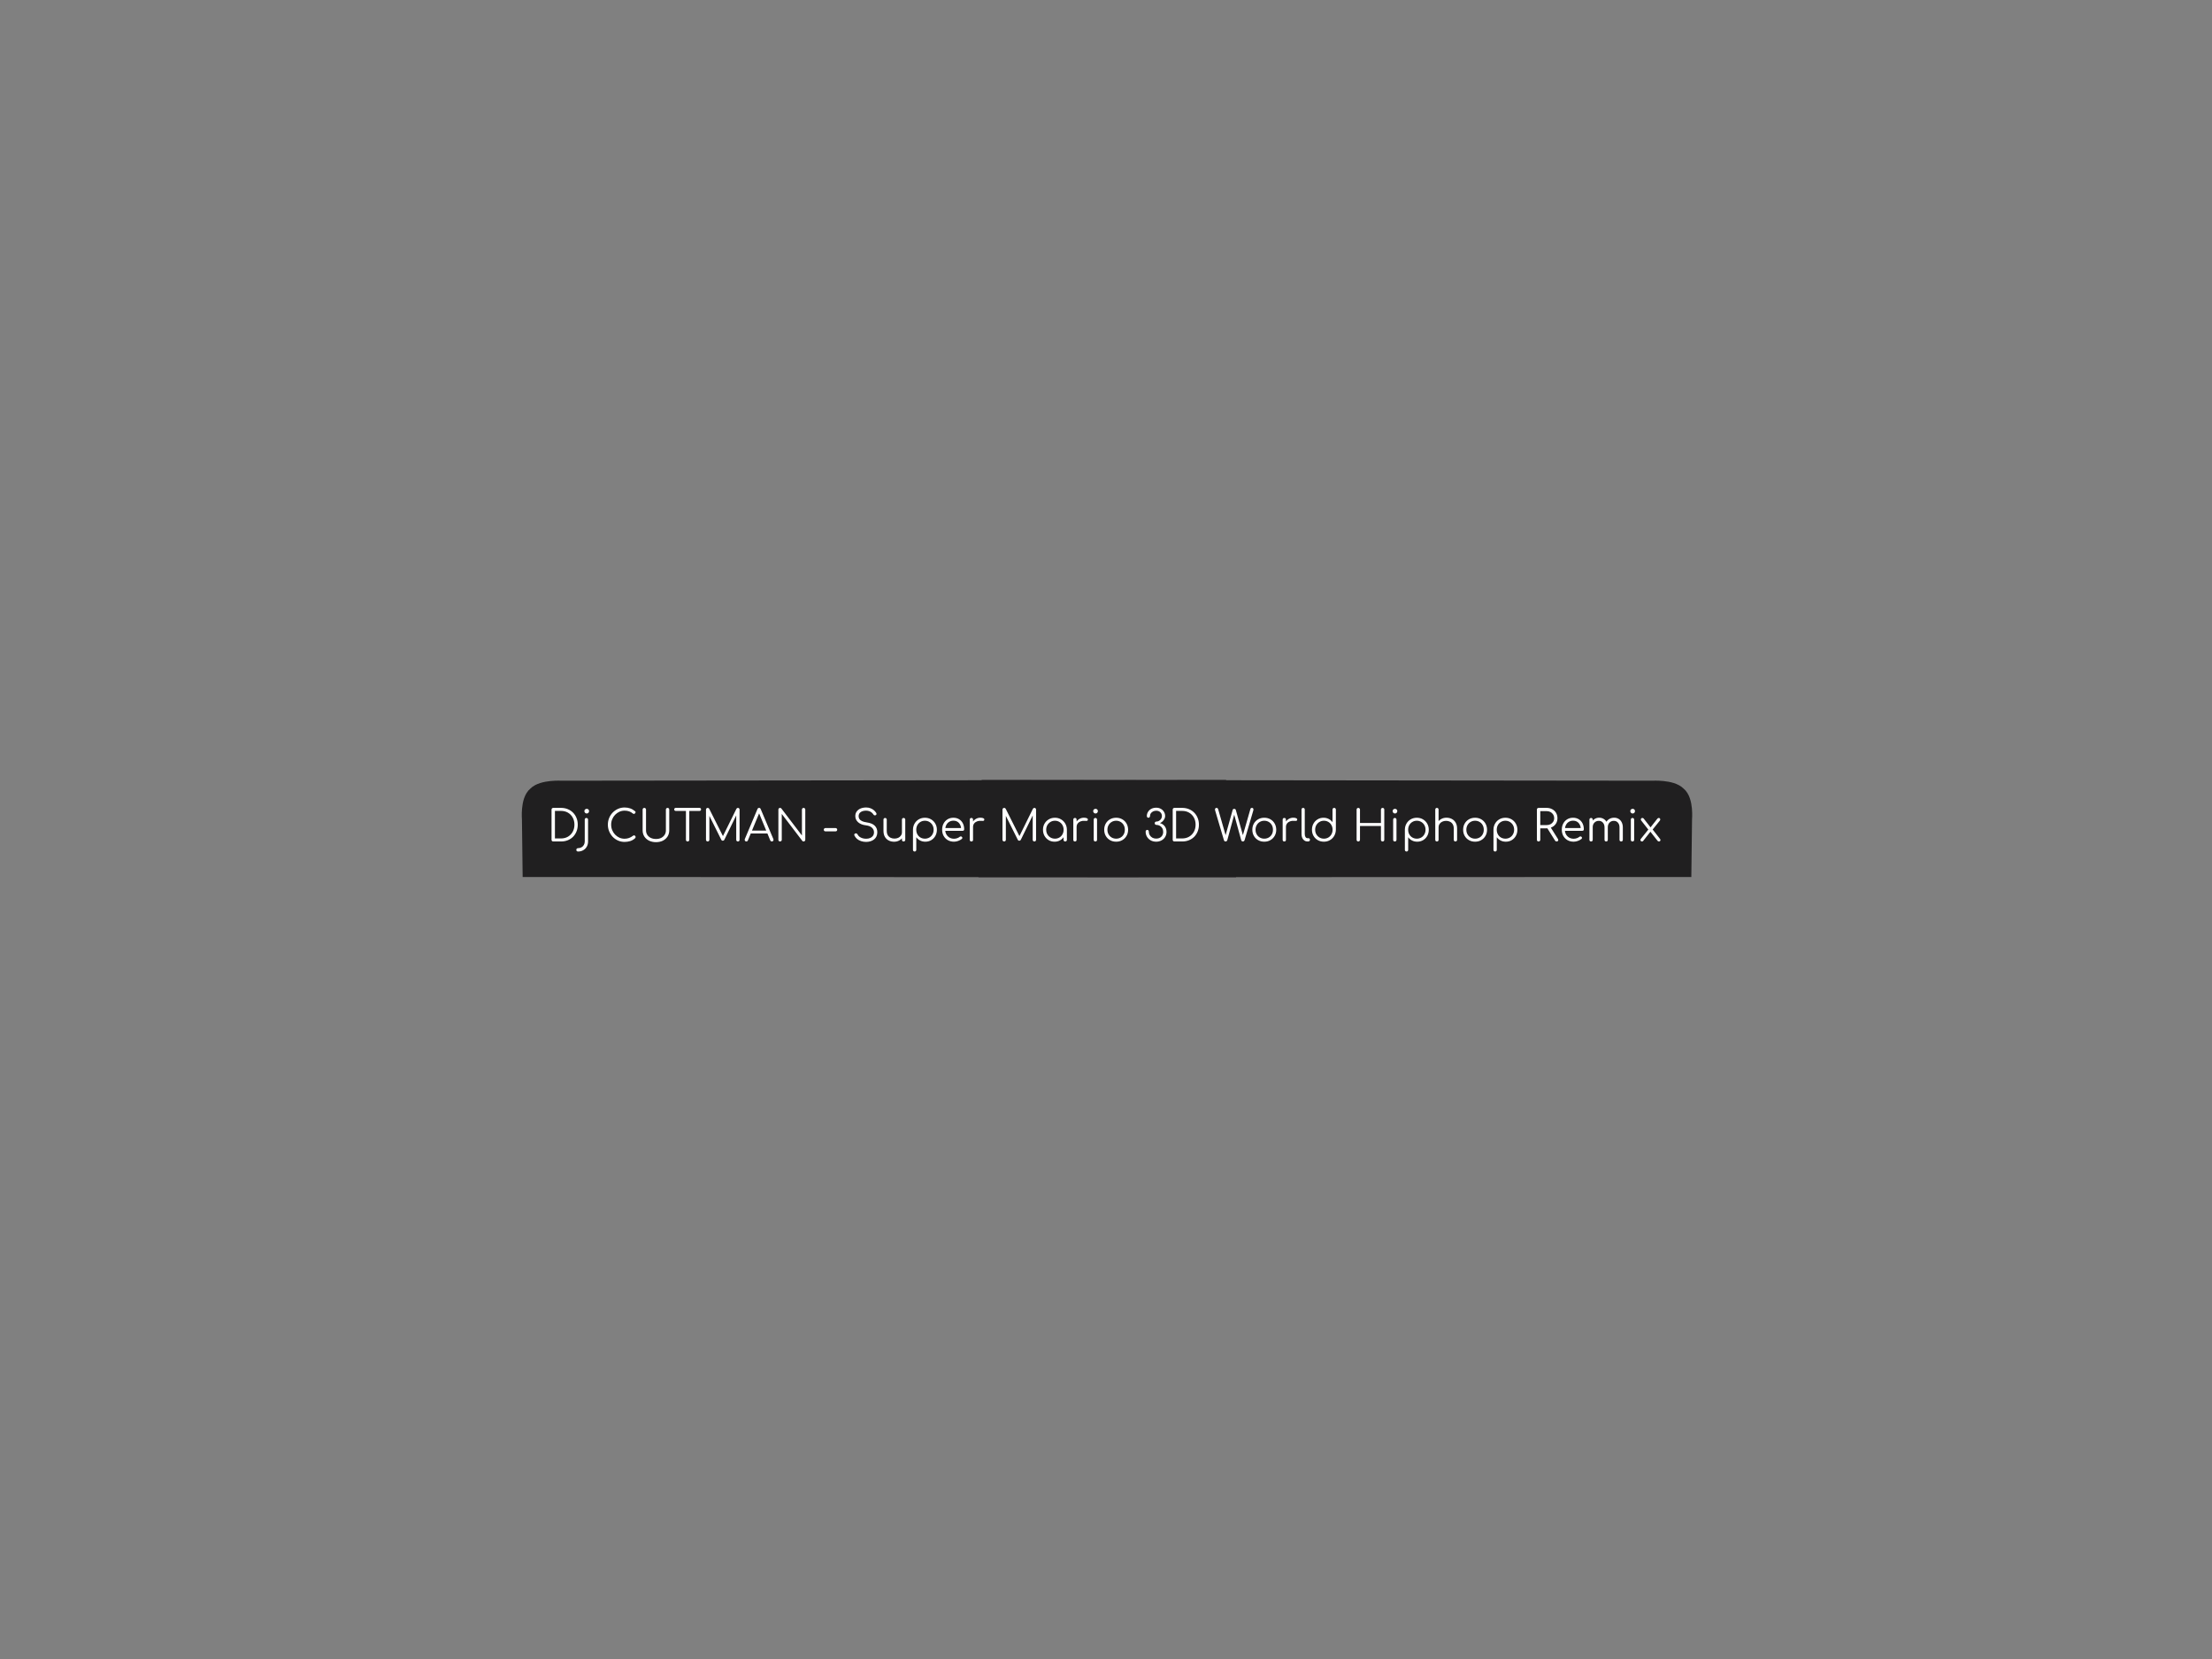 <svg version="1.1" xmlns="http://www.w3.org/2000/svg" xmlns:xlink="http://www.w3.org/1999/xlink" width="960" height="720" viewBox="0,0,960,720"><rect x="0" y="0" width="960" height="720" fill="#808080" stroke="none"/><g transform="translate(240,180)"><g data-paper-data="{&quot;isPaintingLayer&quot;:true}" stroke-linejoin="miter" stroke-miterlimit="10" stroke-dasharray="" stroke-dashoffset="0" style="mix-blend-mode: normal"><g fill="#201f20" fill-rule="nonzero" stroke="#201f20" stroke-width="7" stroke-linecap="butt"><path d="M-9.979,175.569c0,0 -0.722,-8.173 2.508,-10.734c2.883,-2.996 11.175,-2.512 11.175,-2.512l285.262,-0.322l3.609,35.203l-302.289,-0.091z"/><path d="M490.573,197.113l-302.289,0.091l1.148,-35.203l287.722,0.322c0,0 8.292,-0.485 11.175,2.512c3.231,2.561 2.508,10.734 2.508,10.734z" data-paper-data="{&quot;index&quot;:null}"/></g><path d="M-240,-180h960v720h-960z" fill-opacity="0" fill="#000000" fill-rule="evenodd" stroke="none" stroke-width="1" stroke-linecap="square"/><path d="M0.101,185.195c-0.208,0 -0.385,-0.068 -0.531,-0.203c-0.135,-0.135 -0.203,-0.312 -0.203,-0.531v-13.109c0,-0.208 0.068,-0.38 0.203,-0.516c0.146,-0.146 0.323,-0.219 0.531,-0.219h3.359c1.073,0 2.052,0.182 2.938,0.547c0.885,0.354 1.651,0.859 2.297,1.516c0.646,0.646 1.146,1.411 1.5,2.297c0.365,0.875 0.547,1.849 0.547,2.922c0,1.073 -0.182,2.057 -0.547,2.953c-0.354,0.885 -0.854,1.656 -1.5,2.312c-0.646,0.646 -1.411,1.146 -2.297,1.5c-0.885,0.354 -1.865,0.531 -2.938,0.531zM0.836,183.883h2.625c1.146,0 2.156,-0.255 3.031,-0.766c0.875,-0.521 1.562,-1.229 2.062,-2.125c0.5,-0.906 0.75,-1.938 0.75,-3.094c0,-1.156 -0.25,-2.182 -0.75,-3.078c-0.5,-0.906 -1.188,-1.615 -2.062,-2.125c-0.875,-0.51 -1.885,-0.766 -3.031,-0.766h-2.625zM10.841,189.555c-0.208,0 -0.38,-0.068 -0.516,-0.203c-0.135,-0.125 -0.203,-0.297 -0.203,-0.516c0,-0.208 0.068,-0.385 0.203,-0.531c0.135,-0.135 0.307,-0.203 0.516,-0.203c0.573,0 1.078,-0.125 1.516,-0.375c0.438,-0.24 0.781,-0.578 1.031,-1.016c0.26,-0.438 0.391,-0.943 0.391,-1.516v-9.484c0,-0.219 0.062,-0.391 0.188,-0.516c0.135,-0.135 0.307,-0.203 0.516,-0.203c0.208,0 0.38,0.068 0.516,0.203c0.146,0.125 0.219,0.297 0.219,0.516v9.484c0,0.844 -0.188,1.594 -0.562,2.25c-0.375,0.667 -0.891,1.182 -1.547,1.547c-0.656,0.375 -1.411,0.562 -2.266,0.562zM14.638,173.055c-0.281,0 -0.521,-0.099 -0.719,-0.297c-0.198,-0.208 -0.297,-0.453 -0.297,-0.734c0,-0.312 0.104,-0.557 0.312,-0.734c0.208,-0.177 0.448,-0.266 0.719,-0.266c0.26,0 0.49,0.089 0.688,0.266c0.208,0.177 0.312,0.422 0.312,0.734c0,0.281 -0.099,0.526 -0.297,0.734c-0.198,0.198 -0.438,0.297 -0.719,0.297zM31.062,185.383c-1,0 -1.943,-0.193 -2.828,-0.578c-0.875,-0.385 -1.646,-0.922 -2.312,-1.609c-0.656,-0.698 -1.172,-1.495 -1.547,-2.391c-0.375,-0.906 -0.562,-1.875 -0.562,-2.906c0,-1.021 0.182,-1.979 0.547,-2.875c0.365,-0.906 0.88,-1.698 1.547,-2.375c0.667,-0.688 1.438,-1.224 2.312,-1.609c0.885,-0.396 1.833,-0.594 2.844,-0.594c0.896,0 1.708,0.13 2.438,0.391c0.74,0.26 1.453,0.677 2.141,1.25c0.115,0.083 0.177,0.188 0.188,0.312c0.021,0.115 0.005,0.224 -0.047,0.328c-0.042,0.104 -0.115,0.182 -0.219,0.234c-0.021,0.094 -0.083,0.167 -0.188,0.219c-0.094,0.052 -0.208,0.073 -0.344,0.062c-0.125,-0.021 -0.25,-0.078 -0.375,-0.172c-0.49,-0.427 -1.021,-0.74 -1.594,-0.938c-0.573,-0.208 -1.24,-0.312 -2,-0.312c-0.802,0 -1.557,0.161 -2.266,0.484c-0.698,0.323 -1.318,0.766 -1.859,1.328c-0.531,0.552 -0.948,1.198 -1.25,1.938c-0.302,0.729 -0.453,1.505 -0.453,2.328c0,0.844 0.151,1.635 0.453,2.375c0.302,0.729 0.719,1.375 1.25,1.938c0.542,0.562 1.161,1.005 1.859,1.328c0.708,0.312 1.464,0.469 2.266,0.469c0.688,0 1.333,-0.109 1.938,-0.328c0.615,-0.229 1.198,-0.557 1.75,-0.984c0.146,-0.125 0.302,-0.172 0.469,-0.141c0.167,0.021 0.312,0.094 0.438,0.219c0.125,0.125 0.188,0.286 0.188,0.484c0,0.094 -0.016,0.182 -0.047,0.266c-0.031,0.083 -0.083,0.167 -0.156,0.25c-0.635,0.583 -1.344,1 -2.125,1.25c-0.781,0.24 -1.599,0.359 -2.453,0.359zM44.712,185.492c-1.135,0 -2.141,-0.214 -3.016,-0.641c-0.875,-0.438 -1.562,-1.042 -2.062,-1.812c-0.49,-0.781 -0.734,-1.667 -0.734,-2.656v-9.031c0,-0.208 0.068,-0.38 0.203,-0.516c0.146,-0.146 0.323,-0.219 0.531,-0.219c0.208,0 0.38,0.073 0.516,0.219c0.146,0.135 0.219,0.307 0.219,0.516v9.031c0,0.729 0.182,1.375 0.547,1.938c0.365,0.562 0.875,1.005 1.531,1.328c0.667,0.312 1.422,0.469 2.266,0.469c0.833,0 1.573,-0.156 2.219,-0.469c0.646,-0.323 1.151,-0.766 1.516,-1.328c0.365,-0.562 0.547,-1.208 0.547,-1.938v-9.031c0,-0.208 0.068,-0.38 0.203,-0.516c0.146,-0.146 0.323,-0.219 0.531,-0.219c0.219,0 0.391,0.073 0.516,0.219c0.135,0.135 0.203,0.307 0.203,0.516v9.031c0,0.99 -0.245,1.875 -0.734,2.656c-0.49,0.771 -1.167,1.375 -2.031,1.812c-0.865,0.427 -1.854,0.641 -2.969,0.641zM58.413,185.195c-0.198,0 -0.37,-0.068 -0.516,-0.203c-0.135,-0.146 -0.203,-0.323 -0.203,-0.531v-13.844h1.453v13.844c0,0.208 -0.068,0.385 -0.203,0.531c-0.135,0.135 -0.312,0.203 -0.531,0.203zM53.273,171.945c-0.198,0 -0.359,-0.062 -0.484,-0.188c-0.125,-0.125 -0.188,-0.281 -0.188,-0.469c0,-0.198 0.062,-0.359 0.188,-0.484c0.125,-0.125 0.286,-0.188 0.484,-0.188h10.312c0.198,0 0.359,0.062 0.484,0.188c0.125,0.125 0.188,0.286 0.188,0.484c0,0.188 -0.062,0.344 -0.188,0.469c-0.125,0.125 -0.286,0.188 -0.484,0.188zM67.133,185.195c-0.198,0 -0.37,-0.068 -0.516,-0.203c-0.146,-0.146 -0.219,-0.323 -0.219,-0.531v-13.109c0,-0.208 0.073,-0.38 0.219,-0.516c0.146,-0.146 0.318,-0.219 0.516,-0.219c0.302,0 0.521,0.125 0.656,0.375l6.281,12.5h-0.625l6.172,-12.5c0.146,-0.25 0.365,-0.375 0.656,-0.375c0.198,0 0.365,0.073 0.5,0.219c0.135,0.135 0.203,0.307 0.203,0.516v13.109c0,0.208 -0.068,0.385 -0.203,0.531c-0.135,0.135 -0.302,0.203 -0.5,0.203c-0.219,0 -0.401,-0.068 -0.547,-0.203c-0.135,-0.146 -0.203,-0.323 -0.203,-0.531v-11.219l0.312,0.016l-5.5,11.25c-0.135,0.24 -0.349,0.359 -0.641,0.359c-0.312,0 -0.536,-0.151 -0.672,-0.453l-5.531,-11.078l0.375,-0.094v11.219c0,0.208 -0.073,0.385 -0.219,0.531c-0.146,0.135 -0.318,0.203 -0.516,0.203zM83.904,185.195c-0.281,0 -0.484,-0.115 -0.609,-0.344c-0.125,-0.24 -0.141,-0.474 -0.047,-0.703l5.484,-13.016c0.135,-0.344 0.375,-0.516 0.719,-0.516c0.323,0 0.552,0.172 0.688,0.516l5.5,13.031c0.115,0.24 0.099,0.474 -0.047,0.703c-0.146,0.219 -0.349,0.328 -0.609,0.328c-0.146,0 -0.281,-0.036 -0.406,-0.109c-0.115,-0.073 -0.208,-0.188 -0.281,-0.344l-5.125,-12.438h0.578l-5.172,12.438c-0.062,0.156 -0.156,0.271 -0.281,0.344c-0.115,0.073 -0.245,0.109 -0.391,0.109zM85.138,181.727l0.562,-1.25h7.562l0.562,1.25zM98.55,185.195c-0.208,0 -0.385,-0.068 -0.531,-0.203c-0.135,-0.135 -0.203,-0.312 -0.203,-0.531v-13.109c0,-0.208 0.068,-0.38 0.203,-0.516c0.146,-0.146 0.323,-0.219 0.531,-0.219c0.219,0 0.406,0.089 0.562,0.266l8.922,11.719v-11.25c0,-0.208 0.068,-0.38 0.203,-0.516c0.135,-0.146 0.307,-0.219 0.516,-0.219c0.198,0 0.37,0.073 0.516,0.219c0.146,0.135 0.219,0.307 0.219,0.516v13.109c0,0.219 -0.073,0.396 -0.219,0.531c-0.146,0.135 -0.318,0.203 -0.516,0.203c-0.094,0 -0.193,-0.016 -0.297,-0.047c-0.104,-0.042 -0.188,-0.109 -0.25,-0.203l-8.922,-11.703v11.219c0,0.219 -0.073,0.396 -0.219,0.531c-0.146,0.135 -0.318,0.203 -0.516,0.203zM118.236,180.805c-0.198,0 -0.37,-0.068 -0.516,-0.203c-0.135,-0.135 -0.203,-0.302 -0.203,-0.5c0,-0.208 0.068,-0.38 0.203,-0.516c0.146,-0.146 0.318,-0.219 0.516,-0.219h4.375c0.219,0 0.396,0.073 0.531,0.219c0.135,0.135 0.203,0.307 0.203,0.516c0,0.198 -0.068,0.365 -0.203,0.5c-0.135,0.135 -0.312,0.203 -0.531,0.203zM135.919,185.383c-0.792,0 -1.531,-0.115 -2.219,-0.344c-0.677,-0.229 -1.266,-0.552 -1.766,-0.969c-0.49,-0.427 -0.865,-0.922 -1.125,-1.484c-0.104,-0.198 -0.109,-0.38 -0.016,-0.547c0.094,-0.177 0.255,-0.292 0.484,-0.344c0.167,-0.052 0.333,-0.036 0.5,0.047c0.177,0.083 0.307,0.214 0.391,0.391c0.188,0.365 0.458,0.693 0.812,0.984c0.365,0.281 0.797,0.5 1.297,0.656c0.5,0.156 1.047,0.234 1.641,0.234c0.656,0 1.24,-0.109 1.75,-0.328c0.51,-0.219 0.911,-0.536 1.203,-0.953c0.292,-0.417 0.438,-0.927 0.438,-1.531c0,-0.75 -0.281,-1.396 -0.844,-1.938c-0.552,-0.552 -1.427,-0.906 -2.625,-1.062c-1.458,-0.167 -2.599,-0.615 -3.422,-1.344c-0.812,-0.729 -1.219,-1.625 -1.219,-2.688c0,-0.75 0.198,-1.406 0.594,-1.969c0.406,-0.562 0.964,-0.995 1.672,-1.297c0.719,-0.302 1.536,-0.453 2.453,-0.453c0.688,0 1.307,0.109 1.859,0.328c0.562,0.208 1.052,0.49 1.469,0.844c0.417,0.354 0.755,0.745 1.016,1.172c0.125,0.198 0.167,0.391 0.125,0.578c-0.042,0.188 -0.151,0.328 -0.328,0.422c-0.188,0.094 -0.38,0.109 -0.578,0.047c-0.188,-0.062 -0.328,-0.182 -0.422,-0.359c-0.188,-0.281 -0.422,-0.547 -0.703,-0.797c-0.281,-0.26 -0.625,-0.464 -1.031,-0.609c-0.396,-0.156 -0.87,-0.24 -1.422,-0.25c-0.99,0 -1.781,0.208 -2.375,0.625c-0.594,0.417 -0.891,1.021 -0.891,1.812c0,0.427 0.109,0.818 0.328,1.172c0.229,0.354 0.599,0.661 1.109,0.922c0.521,0.25 1.214,0.438 2.078,0.562c1.562,0.219 2.719,0.693 3.469,1.422c0.75,0.729 1.125,1.677 1.125,2.844c0,0.677 -0.12,1.276 -0.359,1.797c-0.24,0.521 -0.583,0.958 -1.031,1.312c-0.438,0.354 -0.953,0.625 -1.547,0.812c-0.594,0.188 -1.224,0.281 -1.891,0.281zM148.05,185.305c-0.885,0 -1.677,-0.182 -2.375,-0.547c-0.698,-0.365 -1.25,-0.901 -1.656,-1.609c-0.396,-0.708 -0.594,-1.573 -0.594,-2.594v-4.859c0,-0.198 0.068,-0.365 0.203,-0.5c0.135,-0.135 0.302,-0.203 0.5,-0.203c0.208,0 0.38,0.068 0.516,0.203c0.135,0.135 0.203,0.302 0.203,0.5v4.859c0,0.771 0.146,1.406 0.438,1.906c0.302,0.49 0.703,0.859 1.203,1.109c0.5,0.25 1.068,0.375 1.703,0.375c0.615,0 1.167,-0.115 1.656,-0.344c0.49,-0.24 0.875,-0.562 1.156,-0.969c0.292,-0.417 0.438,-0.885 0.438,-1.406h1.031c-0.042,0.781 -0.26,1.479 -0.656,2.094c-0.385,0.615 -0.911,1.099 -1.578,1.453c-0.656,0.354 -1.385,0.531 -2.188,0.531zM152.144,185.195c-0.208,0 -0.38,-0.062 -0.516,-0.188c-0.125,-0.135 -0.188,-0.318 -0.188,-0.547v-8.766c0,-0.208 0.062,-0.375 0.188,-0.5c0.135,-0.135 0.307,-0.203 0.516,-0.203c0.219,0 0.396,0.068 0.531,0.203c0.135,0.125 0.203,0.292 0.203,0.5v8.766c0,0.229 -0.068,0.411 -0.203,0.547c-0.135,0.125 -0.312,0.188 -0.531,0.188zM156.962,189.555c-0.219,0 -0.396,-0.068 -0.531,-0.203c-0.135,-0.125 -0.203,-0.297 -0.203,-0.516v-8.812c0.021,-0.969 0.255,-1.839 0.703,-2.609c0.458,-0.781 1.073,-1.396 1.844,-1.844c0.781,-0.448 1.656,-0.672 2.625,-0.672c1,0 1.891,0.229 2.672,0.688c0.781,0.448 1.396,1.068 1.844,1.859c0.458,0.781 0.688,1.667 0.688,2.656c0,0.979 -0.219,1.865 -0.656,2.656c-0.438,0.781 -1.036,1.401 -1.797,1.859c-0.76,0.448 -1.62,0.672 -2.578,0.672c-0.833,0 -1.589,-0.177 -2.266,-0.531c-0.677,-0.354 -1.224,-0.823 -1.641,-1.406v5.484c0,0.219 -0.068,0.391 -0.203,0.516c-0.125,0.135 -0.292,0.203 -0.5,0.203zM161.399,183.977c0.719,0 1.365,-0.167 1.938,-0.5c0.573,-0.333 1.026,-0.797 1.359,-1.391c0.333,-0.594 0.5,-1.255 0.5,-1.984c0,-0.75 -0.167,-1.417 -0.5,-2c-0.333,-0.583 -0.786,-1.047 -1.359,-1.391c-0.573,-0.344 -1.219,-0.516 -1.938,-0.516c-0.708,0 -1.349,0.172 -1.922,0.516c-0.573,0.344 -1.021,0.807 -1.344,1.391c-0.323,0.583 -0.484,1.25 -0.484,2c0,0.729 0.161,1.391 0.484,1.984c0.323,0.594 0.771,1.057 1.344,1.391c0.573,0.333 1.214,0.5 1.922,0.5zM174.058,185.289c-1.01,0 -1.906,-0.219 -2.688,-0.656c-0.771,-0.448 -1.38,-1.062 -1.828,-1.844c-0.438,-0.781 -0.656,-1.677 -0.656,-2.688c0,-1.021 0.208,-1.917 0.625,-2.688c0.417,-0.781 0.99,-1.396 1.719,-1.844c0.74,-0.448 1.589,-0.672 2.547,-0.672c0.938,0 1.755,0.214 2.453,0.641c0.708,0.427 1.255,1.021 1.641,1.781c0.385,0.76 0.578,1.625 0.578,2.594c0,0.198 -0.062,0.359 -0.188,0.484c-0.125,0.115 -0.286,0.172 -0.484,0.172h-7.922v-1.203h8.078l-0.797,0.578c0.01,-0.719 -0.125,-1.365 -0.406,-1.938c-0.271,-0.573 -0.656,-1.021 -1.156,-1.344c-0.5,-0.323 -1.099,-0.484 -1.797,-0.484c-0.708,0 -1.333,0.172 -1.875,0.516c-0.531,0.333 -0.943,0.797 -1.234,1.391c-0.292,0.583 -0.438,1.255 -0.438,2.016c0,0.76 0.161,1.432 0.484,2.016c0.333,0.583 0.786,1.047 1.359,1.391c0.573,0.333 1.234,0.5 1.984,0.5c0.448,0 0.896,-0.078 1.344,-0.234c0.458,-0.156 0.823,-0.354 1.094,-0.594c0.135,-0.115 0.292,-0.172 0.469,-0.172c0.177,-0.01 0.323,0.036 0.438,0.141c0.167,0.146 0.25,0.307 0.25,0.484c0.01,0.167 -0.057,0.312 -0.203,0.438c-0.417,0.354 -0.943,0.646 -1.578,0.875c-0.625,0.229 -1.229,0.344 -1.812,0.344zM181.482,178.914c0.031,-0.771 0.229,-1.458 0.594,-2.062c0.375,-0.615 0.854,-1.094 1.438,-1.438c0.594,-0.354 1.25,-0.531 1.969,-0.531c0.573,0 1.016,0.083 1.328,0.25c0.312,0.156 0.432,0.391 0.359,0.703c-0.052,0.188 -0.141,0.312 -0.266,0.375c-0.115,0.052 -0.255,0.073 -0.422,0.062c-0.167,-0.01 -0.354,-0.021 -0.562,-0.031c-0.698,-0.062 -1.318,0.01 -1.859,0.219c-0.542,0.198 -0.974,0.51 -1.297,0.938c-0.312,0.427 -0.469,0.932 -0.469,1.516zM181.591,185.195c-0.229,0 -0.406,-0.062 -0.531,-0.188c-0.125,-0.125 -0.188,-0.297 -0.188,-0.516v-8.797c0,-0.219 0.062,-0.391 0.188,-0.516c0.125,-0.125 0.302,-0.188 0.531,-0.188c0.219,0 0.391,0.062 0.516,0.188c0.125,0.125 0.188,0.297 0.188,0.516v8.797c0,0.219 -0.062,0.391 -0.188,0.516c-0.125,0.125 -0.297,0.188 -0.516,0.188zM195.805,185.195c-0.198,0 -0.37,-0.068 -0.516,-0.203c-0.146,-0.146 -0.219,-0.323 -0.219,-0.531v-13.109c0,-0.208 0.073,-0.38 0.219,-0.516c0.146,-0.146 0.318,-0.219 0.516,-0.219c0.302,0 0.521,0.125 0.656,0.375l6.281,12.5h-0.625l6.172,-12.5c0.146,-0.25 0.365,-0.375 0.656,-0.375c0.198,0 0.365,0.073 0.5,0.219c0.135,0.135 0.203,0.307 0.203,0.516v13.109c0,0.208 -0.068,0.385 -0.203,0.531c-0.135,0.135 -0.302,0.203 -0.5,0.203c-0.219,0 -0.401,-0.068 -0.547,-0.203c-0.135,-0.146 -0.203,-0.323 -0.203,-0.531v-11.219l0.312,0.016l-5.5,11.25c-0.135,0.24 -0.349,0.359 -0.641,0.359c-0.312,0 -0.536,-0.151 -0.672,-0.453l-5.531,-11.078l0.375,-0.094v11.219c0,0.208 -0.073,0.385 -0.219,0.531c-0.146,0.135 -0.318,0.203 -0.516,0.203zM217.685,185.289c-0.958,0 -1.818,-0.224 -2.578,-0.672c-0.75,-0.458 -1.349,-1.078 -1.797,-1.859c-0.438,-0.792 -0.656,-1.677 -0.656,-2.656c0,-0.99 0.224,-1.875 0.672,-2.656c0.458,-0.792 1.078,-1.411 1.859,-1.859c0.781,-0.458 1.667,-0.688 2.656,-0.688c0.979,0 1.854,0.229 2.625,0.688c0.781,0.448 1.401,1.068 1.859,1.859c0.458,0.781 0.693,1.667 0.703,2.656l-0.578,0.453c0,0.896 -0.208,1.703 -0.625,2.422c-0.417,0.708 -0.984,1.271 -1.703,1.688c-0.719,0.417 -1.531,0.625 -2.438,0.625zM217.841,183.977c0.719,0 1.359,-0.167 1.922,-0.5c0.573,-0.333 1.021,-0.797 1.344,-1.391c0.333,-0.594 0.5,-1.255 0.5,-1.984c0,-0.75 -0.167,-1.417 -0.5,-2c-0.323,-0.583 -0.771,-1.047 -1.344,-1.391c-0.562,-0.344 -1.203,-0.516 -1.922,-0.516c-0.708,0 -1.349,0.172 -1.922,0.516c-0.573,0.344 -1.031,0.807 -1.375,1.391c-0.333,0.583 -0.5,1.25 -0.5,2c0,0.729 0.167,1.391 0.5,1.984c0.344,0.594 0.802,1.057 1.375,1.391c0.573,0.333 1.214,0.5 1.922,0.5zM222.295,185.195c-0.208,0 -0.38,-0.062 -0.516,-0.188c-0.135,-0.135 -0.203,-0.307 -0.203,-0.516v-3.203l0.344,-1.469l1.109,0.281v4.391c0,0.208 -0.073,0.38 -0.219,0.516c-0.135,0.125 -0.307,0.188 -0.516,0.188zM226.425,178.914c0.031,-0.771 0.229,-1.458 0.594,-2.062c0.375,-0.615 0.854,-1.094 1.438,-1.438c0.594,-0.354 1.25,-0.531 1.969,-0.531c0.573,0 1.016,0.083 1.328,0.25c0.312,0.156 0.432,0.391 0.359,0.703c-0.052,0.188 -0.141,0.312 -0.266,0.375c-0.115,0.052 -0.255,0.073 -0.422,0.062c-0.167,-0.01 -0.354,-0.021 -0.562,-0.031c-0.698,-0.062 -1.318,0.01 -1.859,0.219c-0.542,0.198 -0.974,0.51 -1.297,0.938c-0.312,0.427 -0.469,0.932 -0.469,1.516zM226.534,185.195c-0.229,0 -0.406,-0.062 -0.531,-0.188c-0.125,-0.125 -0.188,-0.297 -0.188,-0.516v-8.797c0,-0.219 0.062,-0.391 0.188,-0.516c0.125,-0.125 0.302,-0.188 0.531,-0.188c0.219,0 0.391,0.062 0.516,0.188c0.125,0.125 0.188,0.297 0.188,0.516v8.797c0,0.219 -0.062,0.391 -0.188,0.516c-0.125,0.125 -0.297,0.188 -0.516,0.188zM235.391,185.195c-0.219,0 -0.396,-0.062 -0.531,-0.188c-0.125,-0.135 -0.188,-0.318 -0.188,-0.547v-8.75c0,-0.219 0.062,-0.391 0.188,-0.516c0.135,-0.135 0.312,-0.203 0.531,-0.203c0.208,0 0.38,0.068 0.516,0.203c0.135,0.125 0.203,0.297 0.203,0.516v8.75c0,0.229 -0.068,0.411 -0.203,0.547c-0.135,0.125 -0.307,0.188 -0.516,0.188zM235.454,173.055c-0.281,0 -0.521,-0.099 -0.719,-0.297c-0.198,-0.208 -0.297,-0.453 -0.297,-0.734c0,-0.312 0.104,-0.557 0.312,-0.734c0.208,-0.177 0.448,-0.266 0.719,-0.266c0.26,0 0.49,0.089 0.688,0.266c0.208,0.177 0.312,0.422 0.312,0.734c0,0.281 -0.099,0.526 -0.297,0.734c-0.198,0.198 -0.438,0.297 -0.719,0.297zM244.408,185.289c-1,0 -1.891,-0.224 -2.672,-0.672c-0.781,-0.448 -1.396,-1.062 -1.844,-1.844c-0.448,-0.781 -0.672,-1.672 -0.672,-2.672c0,-1.01 0.224,-1.906 0.672,-2.688c0.448,-0.781 1.062,-1.396 1.844,-1.844c0.781,-0.448 1.672,-0.672 2.672,-0.672c0.99,0 1.875,0.224 2.656,0.672c0.781,0.448 1.396,1.062 1.844,1.844c0.448,0.781 0.677,1.677 0.688,2.688c0,1 -0.229,1.891 -0.688,2.672c-0.448,0.781 -1.062,1.396 -1.844,1.844c-0.781,0.448 -1.667,0.672 -2.656,0.672zM244.408,183.977c0.719,0 1.365,-0.167 1.938,-0.5c0.573,-0.333 1.021,-0.792 1.344,-1.375c0.323,-0.583 0.484,-1.25 0.484,-2c0,-0.75 -0.161,-1.417 -0.484,-2c-0.323,-0.594 -0.771,-1.057 -1.344,-1.391c-0.573,-0.344 -1.219,-0.516 -1.938,-0.516c-0.719,0 -1.365,0.172 -1.938,0.516c-0.573,0.333 -1.026,0.797 -1.359,1.391c-0.333,0.583 -0.5,1.25 -0.5,2c0,0.75 0.167,1.417 0.5,2c0.333,0.583 0.786,1.042 1.359,1.375c0.573,0.333 1.219,0.5 1.938,0.5zM261.77,185.289c-0.865,0 -1.646,-0.188 -2.344,-0.562c-0.688,-0.385 -1.229,-0.906 -1.625,-1.562c-0.396,-0.656 -0.594,-1.401 -0.594,-2.234c0,-0.219 0.062,-0.401 0.188,-0.547c0.125,-0.146 0.292,-0.219 0.5,-0.219c0.208,0 0.375,0.073 0.5,0.219c0.125,0.146 0.188,0.328 0.188,0.547c0,0.562 0.135,1.073 0.406,1.531c0.281,0.458 0.661,0.823 1.141,1.094c0.479,0.26 1.01,0.391 1.594,0.391c0.969,0 1.724,-0.271 2.266,-0.812c0.552,-0.542 0.828,-1.24 0.828,-2.094c0,-0.615 -0.13,-1.146 -0.391,-1.594c-0.26,-0.458 -0.615,-0.812 -1.062,-1.062c-0.448,-0.26 -0.953,-0.391 -1.516,-0.391c-0.198,0 -0.365,-0.068 -0.5,-0.203c-0.135,-0.135 -0.203,-0.307 -0.203,-0.516c0,-0.208 0.068,-0.38 0.203,-0.516c0.135,-0.135 0.302,-0.203 0.5,-0.203c0.438,0 0.839,-0.109 1.203,-0.328c0.365,-0.219 0.656,-0.505 0.875,-0.859c0.229,-0.365 0.344,-0.766 0.344,-1.203c0,-0.656 -0.224,-1.203 -0.672,-1.641c-0.448,-0.448 -1.042,-0.672 -1.781,-0.672c-0.531,0 -1,0.104 -1.406,0.312c-0.406,0.208 -0.729,0.484 -0.969,0.828c-0.229,0.333 -0.344,0.719 -0.344,1.156c0,0.208 -0.068,0.385 -0.203,0.531c-0.125,0.146 -0.286,0.219 -0.484,0.219c-0.208,0 -0.375,-0.073 -0.5,-0.219c-0.125,-0.146 -0.188,-0.318 -0.188,-0.516c0,-0.677 0.177,-1.292 0.531,-1.844c0.354,-0.562 0.833,-1 1.438,-1.312c0.615,-0.312 1.323,-0.469 2.125,-0.469c0.719,0 1.365,0.156 1.938,0.469c0.583,0.312 1.047,0.75 1.391,1.312c0.344,0.552 0.516,1.167 0.516,1.844c0,0.427 -0.104,0.839 -0.312,1.234c-0.208,0.396 -0.479,0.755 -0.812,1.078c-0.333,0.312 -0.703,0.557 -1.109,0.734c0.635,0.188 1.167,0.474 1.594,0.859c0.427,0.385 0.74,0.839 0.938,1.359c0.198,0.51 0.297,1.047 0.297,1.609c0,0.823 -0.198,1.557 -0.594,2.203c-0.385,0.635 -0.922,1.135 -1.609,1.5c-0.688,0.365 -1.448,0.547 -2.281,0.547zM269.684,185.195c-0.208,0 -0.385,-0.068 -0.531,-0.203c-0.135,-0.135 -0.203,-0.312 -0.203,-0.531v-13.109c0,-0.208 0.068,-0.38 0.203,-0.516c0.146,-0.146 0.323,-0.219 0.531,-0.219h3.359c1.073,0 2.052,0.182 2.938,0.547c0.885,0.354 1.651,0.859 2.297,1.516c0.646,0.646 1.146,1.411 1.5,2.297c0.365,0.875 0.547,1.849 0.547,2.922c0,1.073 -0.182,2.057 -0.547,2.953c-0.354,0.885 -0.854,1.656 -1.5,2.312c-0.646,0.646 -1.411,1.146 -2.297,1.5c-0.885,0.354 -1.865,0.531 -2.938,0.531zM270.418,183.883h2.625c1.146,0 2.156,-0.255 3.031,-0.766c0.875,-0.521 1.562,-1.229 2.062,-2.125c0.5,-0.906 0.75,-1.938 0.75,-3.094c0,-1.156 -0.25,-2.182 -0.75,-3.078c-0.5,-0.906 -1.188,-1.615 -2.062,-2.125c-0.875,-0.51 -1.885,-0.766 -3.031,-0.766h-2.625zM291.906,185.195c-0.177,0 -0.333,-0.052 -0.469,-0.156c-0.125,-0.115 -0.214,-0.26 -0.266,-0.438l-3.828,-12.938c-0.083,-0.292 -0.068,-0.536 0.047,-0.734c0.125,-0.208 0.318,-0.312 0.578,-0.312c0.146,0 0.281,0.042 0.406,0.125c0.135,0.083 0.234,0.229 0.297,0.438l3.453,12.016h-0.422l3.266,-11.688c0.031,-0.146 0.109,-0.26 0.234,-0.344c0.135,-0.083 0.286,-0.125 0.453,-0.125c0.146,0 0.286,0.042 0.422,0.125c0.135,0.073 0.224,0.193 0.266,0.359l3.281,11.672h-0.422l3.469,-12.078c0.083,-0.333 0.318,-0.5 0.703,-0.5c0.26,0 0.438,0.104 0.531,0.312c0.104,0.208 0.12,0.453 0.047,0.734l-3.797,12.922c-0.062,0.198 -0.161,0.349 -0.297,0.453c-0.125,0.104 -0.276,0.156 -0.453,0.156c-0.177,0 -0.333,-0.052 -0.469,-0.156c-0.125,-0.115 -0.214,-0.26 -0.266,-0.438l-3.25,-11.844h0.453l-3.219,11.828c-0.062,0.188 -0.161,0.339 -0.297,0.453c-0.125,0.104 -0.276,0.156 -0.453,0.156zM308.696,185.289c-1,0 -1.891,-0.224 -2.672,-0.672c-0.781,-0.448 -1.396,-1.062 -1.844,-1.844c-0.448,-0.781 -0.672,-1.672 -0.672,-2.672c0,-1.01 0.224,-1.906 0.672,-2.688c0.448,-0.781 1.062,-1.396 1.844,-1.844c0.781,-0.448 1.672,-0.672 2.672,-0.672c0.99,0 1.875,0.224 2.656,0.672c0.781,0.448 1.396,1.062 1.844,1.844c0.448,0.781 0.677,1.677 0.688,2.688c0,1 -0.229,1.891 -0.688,2.672c-0.448,0.781 -1.062,1.396 -1.844,1.844c-0.781,0.448 -1.667,0.672 -2.656,0.672zM308.696,183.977c0.719,0 1.365,-0.167 1.938,-0.5c0.573,-0.333 1.021,-0.792 1.344,-1.375c0.323,-0.583 0.484,-1.25 0.484,-2c0,-0.75 -0.161,-1.417 -0.484,-2c-0.323,-0.594 -0.771,-1.057 -1.344,-1.391c-0.573,-0.344 -1.219,-0.516 -1.938,-0.516c-0.719,0 -1.365,0.172 -1.938,0.516c-0.573,0.333 -1.026,0.797 -1.359,1.391c-0.333,0.583 -0.5,1.25 -0.5,2c0,0.75 0.167,1.417 0.5,2c0.333,0.583 0.786,1.042 1.359,1.375c0.573,0.333 1.219,0.5 1.938,0.5zM317.28,178.914c0.031,-0.771 0.229,-1.458 0.594,-2.062c0.375,-0.615 0.854,-1.094 1.438,-1.438c0.594,-0.354 1.25,-0.531 1.969,-0.531c0.573,0 1.016,0.083 1.328,0.25c0.312,0.156 0.432,0.391 0.359,0.703c-0.052,0.188 -0.141,0.312 -0.266,0.375c-0.115,0.052 -0.255,0.073 -0.422,0.062c-0.167,-0.01 -0.354,-0.021 -0.562,-0.031c-0.698,-0.062 -1.318,0.01 -1.859,0.219c-0.542,0.198 -0.974,0.51 -1.297,0.938c-0.312,0.427 -0.469,0.932 -0.469,1.516zM317.389,185.195c-0.229,0 -0.406,-0.062 -0.531,-0.188c-0.125,-0.125 -0.188,-0.297 -0.188,-0.516v-8.797c0,-0.219 0.062,-0.391 0.188,-0.516c0.125,-0.125 0.302,-0.188 0.531,-0.188c0.219,0 0.391,0.062 0.516,0.188c0.125,0.125 0.188,0.297 0.188,0.516v8.797c0,0.219 -0.062,0.391 -0.188,0.516c-0.125,0.125 -0.297,0.188 -0.516,0.188zM327.418,185.195c-0.49,0 -0.932,-0.135 -1.328,-0.406c-0.396,-0.281 -0.703,-0.661 -0.922,-1.141c-0.208,-0.49 -0.312,-1.052 -0.312,-1.688v-10.625c0,-0.208 0.062,-0.38 0.188,-0.516c0.135,-0.135 0.307,-0.203 0.516,-0.203c0.208,0 0.375,0.068 0.5,0.203c0.135,0.135 0.203,0.307 0.203,0.516v10.625c0,0.542 0.109,0.979 0.328,1.312c0.219,0.333 0.495,0.5 0.828,0.5h0.469c0.188,0 0.339,0.068 0.453,0.203c0.115,0.125 0.172,0.297 0.172,0.516c0,0.208 -0.078,0.38 -0.234,0.516c-0.156,0.125 -0.359,0.188 -0.609,0.188zM334.572,185.289c-0.99,0 -1.875,-0.224 -2.656,-0.672c-0.781,-0.458 -1.401,-1.078 -1.859,-1.859c-0.448,-0.792 -0.672,-1.682 -0.672,-2.672c0,-0.979 0.219,-1.859 0.656,-2.641c0.448,-0.792 1.047,-1.411 1.797,-1.859c0.76,-0.458 1.62,-0.688 2.578,-0.688c0.833,0 1.583,0.177 2.25,0.531c0.677,0.354 1.224,0.823 1.641,1.406v-5.484c0,-0.219 0.068,-0.396 0.203,-0.531c0.135,-0.135 0.307,-0.203 0.516,-0.203c0.208,0 0.38,0.068 0.516,0.203c0.146,0.135 0.219,0.312 0.219,0.531v8.812c-0.031,0.969 -0.276,1.844 -0.734,2.625c-0.448,0.771 -1.062,1.38 -1.844,1.828c-0.771,0.448 -1.641,0.672 -2.609,0.672zM334.572,183.977c0.719,0 1.359,-0.167 1.922,-0.5c0.573,-0.344 1.021,-0.807 1.344,-1.391c0.333,-0.594 0.5,-1.26 0.5,-2c0,-0.74 -0.167,-1.401 -0.5,-1.984c-0.323,-0.594 -0.771,-1.057 -1.344,-1.391c-0.562,-0.344 -1.203,-0.516 -1.922,-0.516c-0.708,0 -1.349,0.172 -1.922,0.516c-0.573,0.333 -1.031,0.797 -1.375,1.391c-0.333,0.583 -0.5,1.245 -0.5,1.984c0,0.74 0.167,1.406 0.5,2c0.344,0.583 0.802,1.047 1.375,1.391c0.573,0.333 1.214,0.5 1.922,0.5zM349.494,185.195c-0.208,0 -0.385,-0.068 -0.531,-0.203c-0.135,-0.135 -0.203,-0.312 -0.203,-0.531v-13.109c0,-0.208 0.068,-0.38 0.203,-0.516c0.146,-0.146 0.323,-0.219 0.531,-0.219c0.208,0 0.38,0.073 0.516,0.219c0.146,0.135 0.219,0.307 0.219,0.516v5.828h9.094v-5.828c0,-0.208 0.068,-0.38 0.203,-0.516c0.135,-0.146 0.312,-0.219 0.531,-0.219c0.208,0 0.38,0.073 0.516,0.219c0.135,0.135 0.203,0.307 0.203,0.516v13.109c0,0.219 -0.068,0.396 -0.203,0.531c-0.135,0.135 -0.307,0.203 -0.516,0.203c-0.219,0 -0.396,-0.068 -0.531,-0.203c-0.135,-0.135 -0.203,-0.312 -0.203,-0.531v-5.984h-9.094v5.984c0,0.219 -0.073,0.396 -0.219,0.531c-0.135,0.135 -0.307,0.203 -0.516,0.203zM365.349,185.195c-0.219,0 -0.396,-0.062 -0.531,-0.188c-0.125,-0.135 -0.188,-0.318 -0.188,-0.547v-8.75c0,-0.219 0.062,-0.391 0.188,-0.516c0.135,-0.135 0.312,-0.203 0.531,-0.203c0.208,0 0.38,0.068 0.516,0.203c0.135,0.125 0.203,0.297 0.203,0.516v8.75c0,0.229 -0.068,0.411 -0.203,0.547c-0.135,0.125 -0.307,0.188 -0.516,0.188zM365.412,173.055c-0.281,0 -0.521,-0.099 -0.719,-0.297c-0.198,-0.208 -0.297,-0.453 -0.297,-0.734c0,-0.312 0.104,-0.557 0.312,-0.734c0.208,-0.177 0.448,-0.266 0.719,-0.266c0.26,0 0.49,0.089 0.688,0.266c0.208,0.177 0.312,0.422 0.312,0.734c0,0.281 -0.099,0.526 -0.297,0.734c-0.198,0.198 -0.438,0.297 -0.719,0.297zM370.444,189.555c-0.219,0 -0.396,-0.068 -0.531,-0.203c-0.135,-0.125 -0.203,-0.297 -0.203,-0.516v-8.812c0.021,-0.969 0.255,-1.839 0.703,-2.609c0.458,-0.781 1.073,-1.396 1.844,-1.844c0.781,-0.448 1.656,-0.672 2.625,-0.672c1,0 1.891,0.229 2.672,0.688c0.781,0.448 1.396,1.068 1.844,1.859c0.458,0.781 0.688,1.667 0.688,2.656c0,0.979 -0.219,1.865 -0.656,2.656c-0.438,0.781 -1.036,1.401 -1.797,1.859c-0.76,0.448 -1.62,0.672 -2.578,0.672c-0.833,0 -1.589,-0.177 -2.266,-0.531c-0.677,-0.354 -1.224,-0.823 -1.641,-1.406v5.484c0,0.219 -0.068,0.391 -0.203,0.516c-0.125,0.135 -0.292,0.203 -0.5,0.203zM374.882,183.977c0.719,0 1.365,-0.167 1.938,-0.5c0.573,-0.333 1.026,-0.797 1.359,-1.391c0.333,-0.594 0.5,-1.255 0.5,-1.984c0,-0.75 -0.167,-1.417 -0.5,-2c-0.333,-0.583 -0.786,-1.047 -1.359,-1.391c-0.573,-0.344 -1.219,-0.516 -1.938,-0.516c-0.708,0 -1.349,0.172 -1.922,0.516c-0.573,0.344 -1.021,0.807 -1.344,1.391c-0.323,0.583 -0.484,1.25 -0.484,2c0,0.729 0.161,1.391 0.484,1.984c0.323,0.594 0.771,1.057 1.344,1.391c0.573,0.333 1.214,0.5 1.922,0.5zM391.65,185.195c-0.208,0 -0.38,-0.068 -0.516,-0.203c-0.135,-0.135 -0.203,-0.302 -0.203,-0.5v-4.859c0,-0.771 -0.146,-1.401 -0.438,-1.891c-0.292,-0.5 -0.693,-0.875 -1.203,-1.125c-0.5,-0.25 -1.068,-0.375 -1.703,-0.375c-0.604,0 -1.156,0.12 -1.656,0.359c-0.49,0.229 -0.88,0.552 -1.172,0.969c-0.281,0.406 -0.422,0.87 -0.422,1.391h-1.016c0.021,-0.781 0.229,-1.479 0.625,-2.094c0.406,-0.615 0.938,-1.099 1.594,-1.453c0.656,-0.354 1.391,-0.531 2.203,-0.531c0.875,0 1.661,0.182 2.359,0.547c0.698,0.365 1.25,0.901 1.656,1.609c0.406,0.708 0.609,1.573 0.609,2.594v4.859c0,0.198 -0.068,0.365 -0.203,0.5c-0.135,0.135 -0.307,0.203 -0.516,0.203zM383.634,185.195c-0.219,0 -0.396,-0.062 -0.531,-0.188c-0.135,-0.135 -0.203,-0.307 -0.203,-0.516v-8.781c0,-0.219 0.068,-0.391 0.203,-0.516c0.135,-0.135 0.312,-0.203 0.531,-0.203c0.208,0 0.375,0.068 0.5,0.203c0.135,0.125 0.203,0.297 0.203,0.516v8.781c0,0.208 -0.068,0.38 -0.203,0.516c-0.125,0.125 -0.292,0.188 -0.5,0.188zM383.634,181.039c-0.219,0 -0.396,-0.068 -0.531,-0.203c-0.135,-0.146 -0.203,-0.323 -0.203,-0.531v-8.953c0,-0.219 0.068,-0.396 0.203,-0.531c0.135,-0.135 0.312,-0.203 0.531,-0.203c0.208,0 0.375,0.068 0.5,0.203c0.135,0.135 0.203,0.312 0.203,0.531v8.953c0,0.208 -0.068,0.385 -0.203,0.531c-0.125,0.135 -0.292,0.203 -0.5,0.203zM400.186,185.289c-1,0 -1.891,-0.224 -2.672,-0.672c-0.781,-0.448 -1.396,-1.062 -1.844,-1.844c-0.448,-0.781 -0.672,-1.672 -0.672,-2.672c0,-1.01 0.224,-1.906 0.672,-2.688c0.448,-0.781 1.062,-1.396 1.844,-1.844c0.781,-0.448 1.672,-0.672 2.672,-0.672c0.99,0 1.875,0.224 2.656,0.672c0.781,0.448 1.396,1.062 1.844,1.844c0.448,0.781 0.677,1.677 0.688,2.688c0,1 -0.229,1.891 -0.688,2.672c-0.448,0.781 -1.062,1.396 -1.844,1.844c-0.781,0.448 -1.667,0.672 -2.656,0.672zM400.186,183.977c0.719,0 1.365,-0.167 1.938,-0.5c0.573,-0.333 1.021,-0.792 1.344,-1.375c0.323,-0.583 0.484,-1.25 0.484,-2c0,-0.75 -0.161,-1.417 -0.484,-2c-0.323,-0.594 -0.771,-1.057 -1.344,-1.391c-0.573,-0.344 -1.219,-0.516 -1.938,-0.516c-0.719,0 -1.365,0.172 -1.938,0.516c-0.573,0.333 -1.026,0.797 -1.359,1.391c-0.333,0.583 -0.5,1.25 -0.5,2c0,0.75 0.167,1.417 0.5,2c0.333,0.583 0.786,1.042 1.359,1.375c0.573,0.333 1.219,0.5 1.938,0.5zM408.895,189.555c-0.219,0 -0.396,-0.068 -0.531,-0.203c-0.135,-0.125 -0.203,-0.297 -0.203,-0.516v-8.812c0.021,-0.969 0.255,-1.839 0.703,-2.609c0.458,-0.781 1.073,-1.396 1.844,-1.844c0.781,-0.448 1.656,-0.672 2.625,-0.672c1,0 1.891,0.229 2.672,0.688c0.781,0.448 1.396,1.068 1.844,1.859c0.458,0.781 0.688,1.667 0.688,2.656c0,0.979 -0.219,1.865 -0.656,2.656c-0.438,0.781 -1.036,1.401 -1.797,1.859c-0.76,0.448 -1.62,0.672 -2.578,0.672c-0.833,0 -1.589,-0.177 -2.266,-0.531c-0.677,-0.354 -1.224,-0.823 -1.641,-1.406v5.484c0,0.219 -0.068,0.391 -0.203,0.516c-0.125,0.135 -0.292,0.203 -0.5,0.203zM413.332,183.977c0.719,0 1.365,-0.167 1.938,-0.5c0.573,-0.333 1.026,-0.797 1.359,-1.391c0.333,-0.594 0.5,-1.255 0.5,-1.984c0,-0.75 -0.167,-1.417 -0.5,-2c-0.333,-0.583 -0.786,-1.047 -1.359,-1.391c-0.573,-0.344 -1.219,-0.516 -1.938,-0.516c-0.708,0 -1.349,0.172 -1.922,0.516c-0.573,0.344 -1.021,0.807 -1.344,1.391c-0.323,0.583 -0.484,1.25 -0.484,2c0,0.729 0.161,1.391 0.484,1.984c0.323,0.594 0.771,1.057 1.344,1.391c0.573,0.333 1.214,0.5 1.922,0.5zM427.738,185.195c-0.208,0 -0.385,-0.068 -0.531,-0.203c-0.135,-0.135 -0.203,-0.312 -0.203,-0.531v-13.109c0,-0.208 0.068,-0.38 0.203,-0.516c0.146,-0.146 0.323,-0.219 0.531,-0.219h3.484c0.906,0 1.714,0.193 2.422,0.578c0.719,0.375 1.276,0.901 1.672,1.578c0.406,0.677 0.609,1.458 0.609,2.344c0,0.844 -0.203,1.599 -0.609,2.266c-0.396,0.656 -0.953,1.172 -1.672,1.547c-0.708,0.375 -1.516,0.562 -2.422,0.562h-2.75v4.969c0,0.219 -0.073,0.396 -0.219,0.531c-0.135,0.135 -0.307,0.203 -0.516,0.203zM435.535,185.195c-0.156,0 -0.281,-0.031 -0.375,-0.094c-0.094,-0.062 -0.182,-0.156 -0.266,-0.281l-3.578,-5.703l1.453,-0.375l3.344,5.328c0.188,0.302 0.219,0.568 0.094,0.797c-0.115,0.219 -0.339,0.328 -0.672,0.328zM428.473,178.086h2.75c0.635,0 1.198,-0.125 1.688,-0.375c0.49,-0.26 0.875,-0.615 1.156,-1.062c0.292,-0.448 0.438,-0.958 0.438,-1.531c0,-0.604 -0.146,-1.141 -0.438,-1.609c-0.281,-0.469 -0.667,-0.833 -1.156,-1.094c-0.49,-0.26 -1.052,-0.391 -1.688,-0.391h-2.75zM442.987,185.289c-1.01,0 -1.906,-0.219 -2.688,-0.656c-0.771,-0.448 -1.38,-1.062 -1.828,-1.844c-0.438,-0.781 -0.656,-1.677 -0.656,-2.688c0,-1.021 0.208,-1.917 0.625,-2.688c0.417,-0.781 0.99,-1.396 1.719,-1.844c0.74,-0.448 1.589,-0.672 2.547,-0.672c0.938,0 1.755,0.214 2.453,0.641c0.708,0.427 1.255,1.021 1.641,1.781c0.385,0.76 0.578,1.625 0.578,2.594c0,0.198 -0.062,0.359 -0.188,0.484c-0.125,0.115 -0.286,0.172 -0.484,0.172h-7.922v-1.203h8.078l-0.797,0.578c0.01,-0.719 -0.125,-1.365 -0.406,-1.938c-0.271,-0.573 -0.656,-1.021 -1.156,-1.344c-0.5,-0.323 -1.099,-0.484 -1.797,-0.484c-0.708,0 -1.333,0.172 -1.875,0.516c-0.531,0.333 -0.943,0.797 -1.234,1.391c-0.292,0.583 -0.438,1.255 -0.438,2.016c0,0.76 0.161,1.432 0.484,2.016c0.333,0.583 0.786,1.047 1.359,1.391c0.573,0.333 1.234,0.5 1.984,0.5c0.448,0 0.896,-0.078 1.344,-0.234c0.458,-0.156 0.823,-0.354 1.094,-0.594c0.135,-0.115 0.292,-0.172 0.469,-0.172c0.177,-0.01 0.323,0.036 0.438,0.141c0.167,0.146 0.25,0.307 0.25,0.484c0.01,0.167 -0.057,0.312 -0.203,0.438c-0.417,0.354 -0.943,0.646 -1.578,0.875c-0.625,0.229 -1.229,0.344 -1.812,0.344zM463.598,185.195c-0.208,0 -0.385,-0.062 -0.531,-0.188c-0.135,-0.135 -0.203,-0.307 -0.203,-0.516v-5.375c0,-0.885 -0.229,-1.583 -0.688,-2.094c-0.458,-0.521 -1.047,-0.781 -1.766,-0.781c-0.771,0 -1.406,0.26 -1.906,0.781c-0.49,0.51 -0.729,1.193 -0.719,2.047h-1.281c0.01,-0.833 0.188,-1.562 0.531,-2.188c0.354,-0.635 0.833,-1.125 1.438,-1.469c0.615,-0.354 1.307,-0.531 2.078,-0.531c0.74,0 1.391,0.177 1.953,0.531c0.562,0.344 1,0.833 1.312,1.469c0.323,0.625 0.484,1.37 0.484,2.234v5.375c0,0.208 -0.068,0.38 -0.203,0.516c-0.125,0.125 -0.292,0.188 -0.5,0.188zM450.535,185.195c-0.219,0 -0.396,-0.062 -0.531,-0.188c-0.135,-0.135 -0.203,-0.307 -0.203,-0.516v-8.781c0,-0.208 0.068,-0.38 0.203,-0.516c0.135,-0.135 0.312,-0.203 0.531,-0.203c0.208,0 0.375,0.068 0.5,0.203c0.135,0.135 0.203,0.307 0.203,0.516v8.781c0,0.208 -0.068,0.38 -0.203,0.516c-0.125,0.125 -0.292,0.188 -0.5,0.188zM457.082,185.195c-0.208,0 -0.38,-0.062 -0.516,-0.188c-0.135,-0.135 -0.203,-0.307 -0.203,-0.516v-5.375c0,-0.885 -0.234,-1.583 -0.703,-2.094c-0.458,-0.521 -1.047,-0.781 -1.766,-0.781c-0.771,0 -1.406,0.255 -1.906,0.766c-0.5,0.5 -0.75,1.151 -0.75,1.953h-1.016c0.021,-0.792 0.193,-1.495 0.516,-2.109c0.333,-0.615 0.786,-1.094 1.359,-1.438c0.573,-0.354 1.219,-0.531 1.938,-0.531c0.74,0 1.391,0.177 1.953,0.531c0.573,0.344 1.016,0.833 1.328,1.469c0.312,0.625 0.469,1.37 0.469,2.234v5.375c0,0.208 -0.068,0.38 -0.203,0.516c-0.125,0.125 -0.292,0.188 -0.5,0.188zM468.5,185.195c-0.219,0 -0.396,-0.062 -0.531,-0.188c-0.125,-0.135 -0.188,-0.318 -0.188,-0.547v-8.75c0,-0.219 0.062,-0.391 0.188,-0.516c0.135,-0.135 0.312,-0.203 0.531,-0.203c0.208,0 0.38,0.068 0.516,0.203c0.135,0.125 0.203,0.297 0.203,0.516v8.75c0,0.229 -0.068,0.411 -0.203,0.547c-0.135,0.125 -0.307,0.188 -0.516,0.188zM468.562,173.055c-0.281,0 -0.521,-0.099 -0.719,-0.297c-0.198,-0.208 -0.297,-0.453 -0.297,-0.734c0,-0.312 0.104,-0.557 0.312,-0.734c0.208,-0.177 0.448,-0.266 0.719,-0.266c0.26,0 0.49,0.089 0.688,0.266c0.208,0.177 0.312,0.422 0.312,0.734c0,0.281 -0.099,0.526 -0.297,0.734c-0.198,0.198 -0.438,0.297 -0.719,0.297zM480.001,185.195c-0.156,0 -0.281,-0.026 -0.375,-0.078c-0.094,-0.052 -0.188,-0.135 -0.281,-0.25l-3.234,-4.109l-0.562,-0.484l-3.234,-4.125c-0.135,-0.167 -0.203,-0.333 -0.203,-0.5c0.01,-0.177 0.068,-0.328 0.172,-0.453c0.115,-0.135 0.276,-0.203 0.484,-0.203c0.219,0 0.401,0.073 0.547,0.219l3.141,4.016l0.5,0.406l3.469,4.438c0.167,0.198 0.234,0.385 0.203,0.562c-0.021,0.177 -0.099,0.318 -0.234,0.422c-0.125,0.094 -0.255,0.141 -0.391,0.141zM472.61,185.195c-0.198,0 -0.359,-0.062 -0.484,-0.188c-0.115,-0.125 -0.177,-0.271 -0.188,-0.438c0,-0.177 0.068,-0.349 0.203,-0.516l3.438,-4.281l0.797,1.062l-3.266,4.141c-0.115,0.146 -0.281,0.219 -0.5,0.219zM476.969,180.352l-0.906,-0.938l3.219,-4.094c0.094,-0.125 0.193,-0.208 0.297,-0.25c0.104,-0.052 0.214,-0.078 0.328,-0.078c0.208,0 0.365,0.068 0.469,0.203c0.115,0.125 0.167,0.281 0.156,0.469c0,0.177 -0.062,0.344 -0.188,0.5z" fill="#ffffff" fill-rule="nonzero" stroke="none" stroke-width="1" stroke-linecap="square"/></g></g></svg>